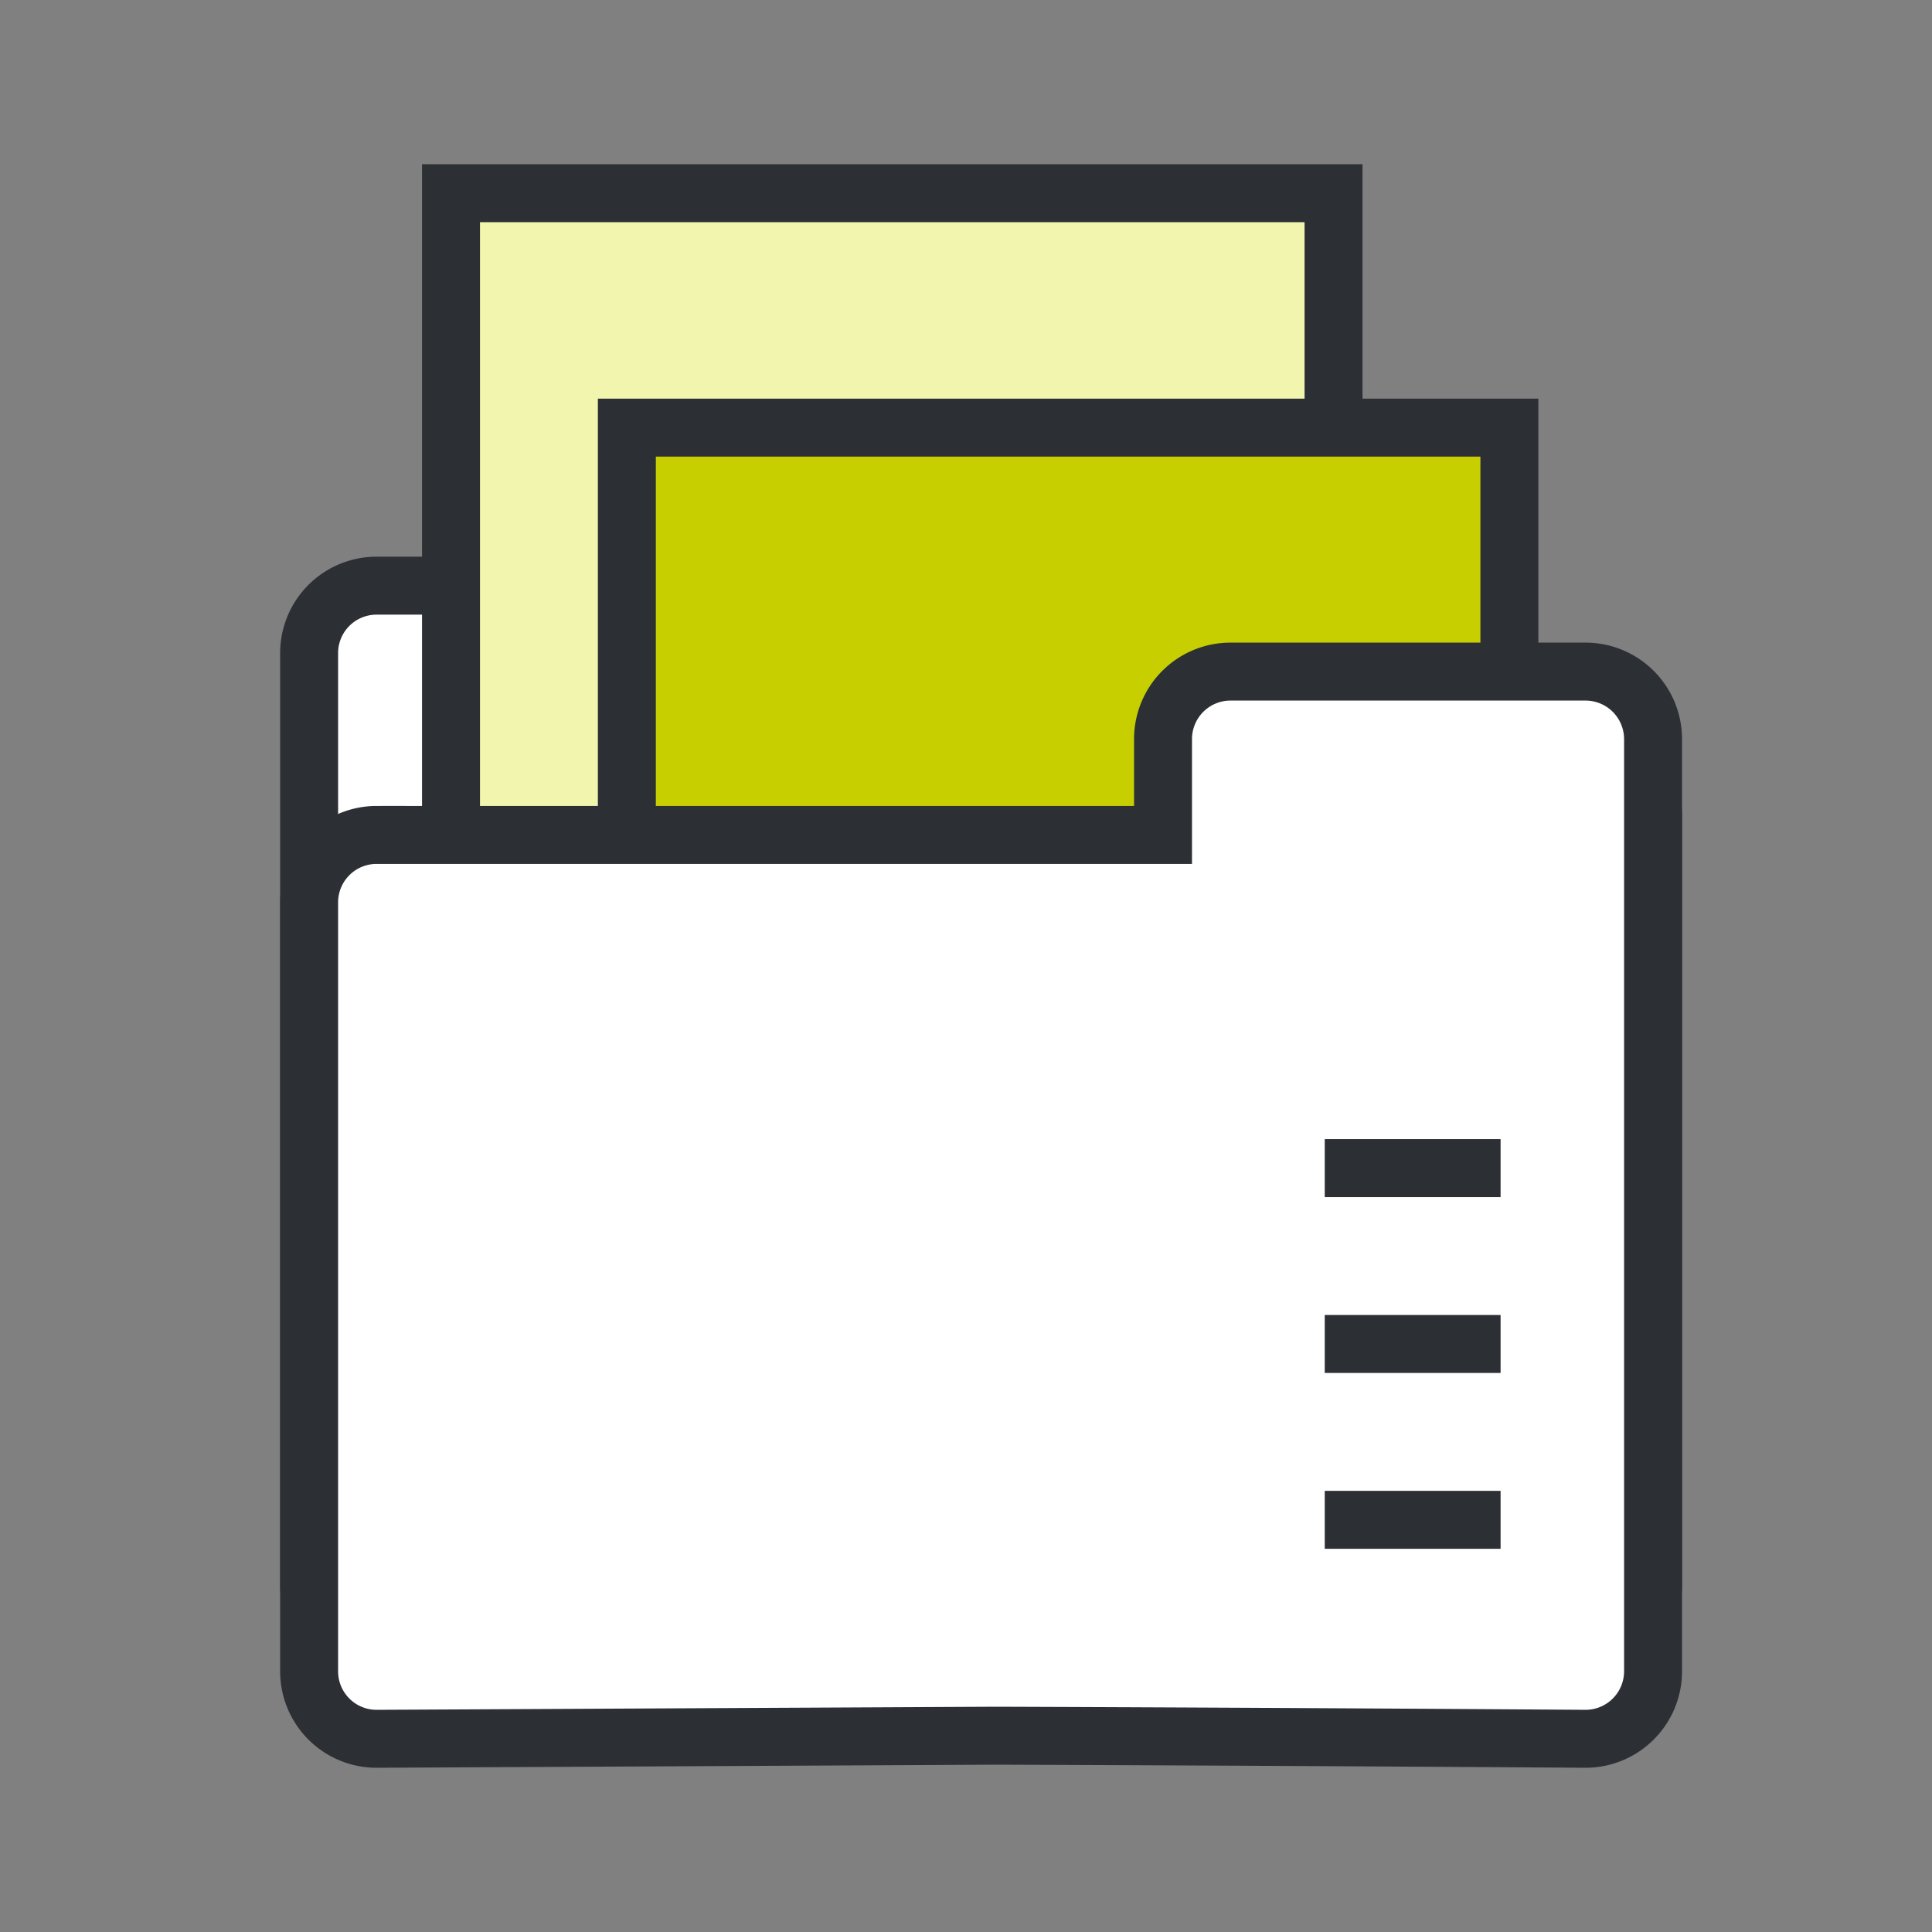 <svg xmlns="http://www.w3.org/2000/svg" xmlns:xlink="http://www.w3.org/1999/xlink" width="50" height="50" viewBox="0 0 50 50"><rect x="0" y="0" width="50" height="50" fill="#808080" stroke="none"/><defs><style>.a,.g{fill:none;}.b{clip-path:url(#a);}.c,.e{fill:#fff;}.c,.d,.f,.g{stroke:#2c3035;stroke-width:1.5px;}.d{fill:#f2f5ad;}.f{fill:#c8cf00;}</style><clipPath id="a"><rect class="a" width="50" height="50" transform="translate(732 1677)"/></clipPath></defs><g class="b" transform="translate(-732 -1677)"><g transform="translate(0 0)"><g transform="translate(-401.676 317.8)"><path class="c" d="M1143.421,1374.357h9.191c.964,0,4.455.781,4.455,1.745v2.482h17.644a1.746,1.746,0,0,1,1.746,1.745v19.9a1.746,1.746,0,0,1-1.746,1.746h-31.29a1.746,1.746,0,0,1-1.745-1.746V1376.1A1.745,1.745,0,0,1,1143.421,1374.357Z"/><rect class="d" width="22.84" height="21.993" transform="translate(1145.348 1364.2)"/><rect class="e" width="4.911" height="21.993" transform="translate(1149.899 1370.267)"/><rect class="f" width="22.84" height="21.993" transform="translate(1149.899 1370.267)"/><path class="c" d="M1159.451,1404.12c7.694.026,15.26.08,15.26.08a1.748,1.748,0,0,0,1.746-1.746v-24.127a1.748,1.748,0,0,0-1.746-1.746h-9.191a1.746,1.746,0,0,0-1.745,1.746v2.481h-20.354a1.746,1.746,0,0,0-1.745,1.746v19.9a1.746,1.746,0,0,0,1.745,1.746Z"/></g><line class="g" x1="4.551" transform="translate(766.284 1707.231)"/><line class="g" x1="4.551" transform="translate(766.284 1711.782)"/><line class="g" x1="4.551" transform="translate(766.284 1716.333)"/></g></g></svg>